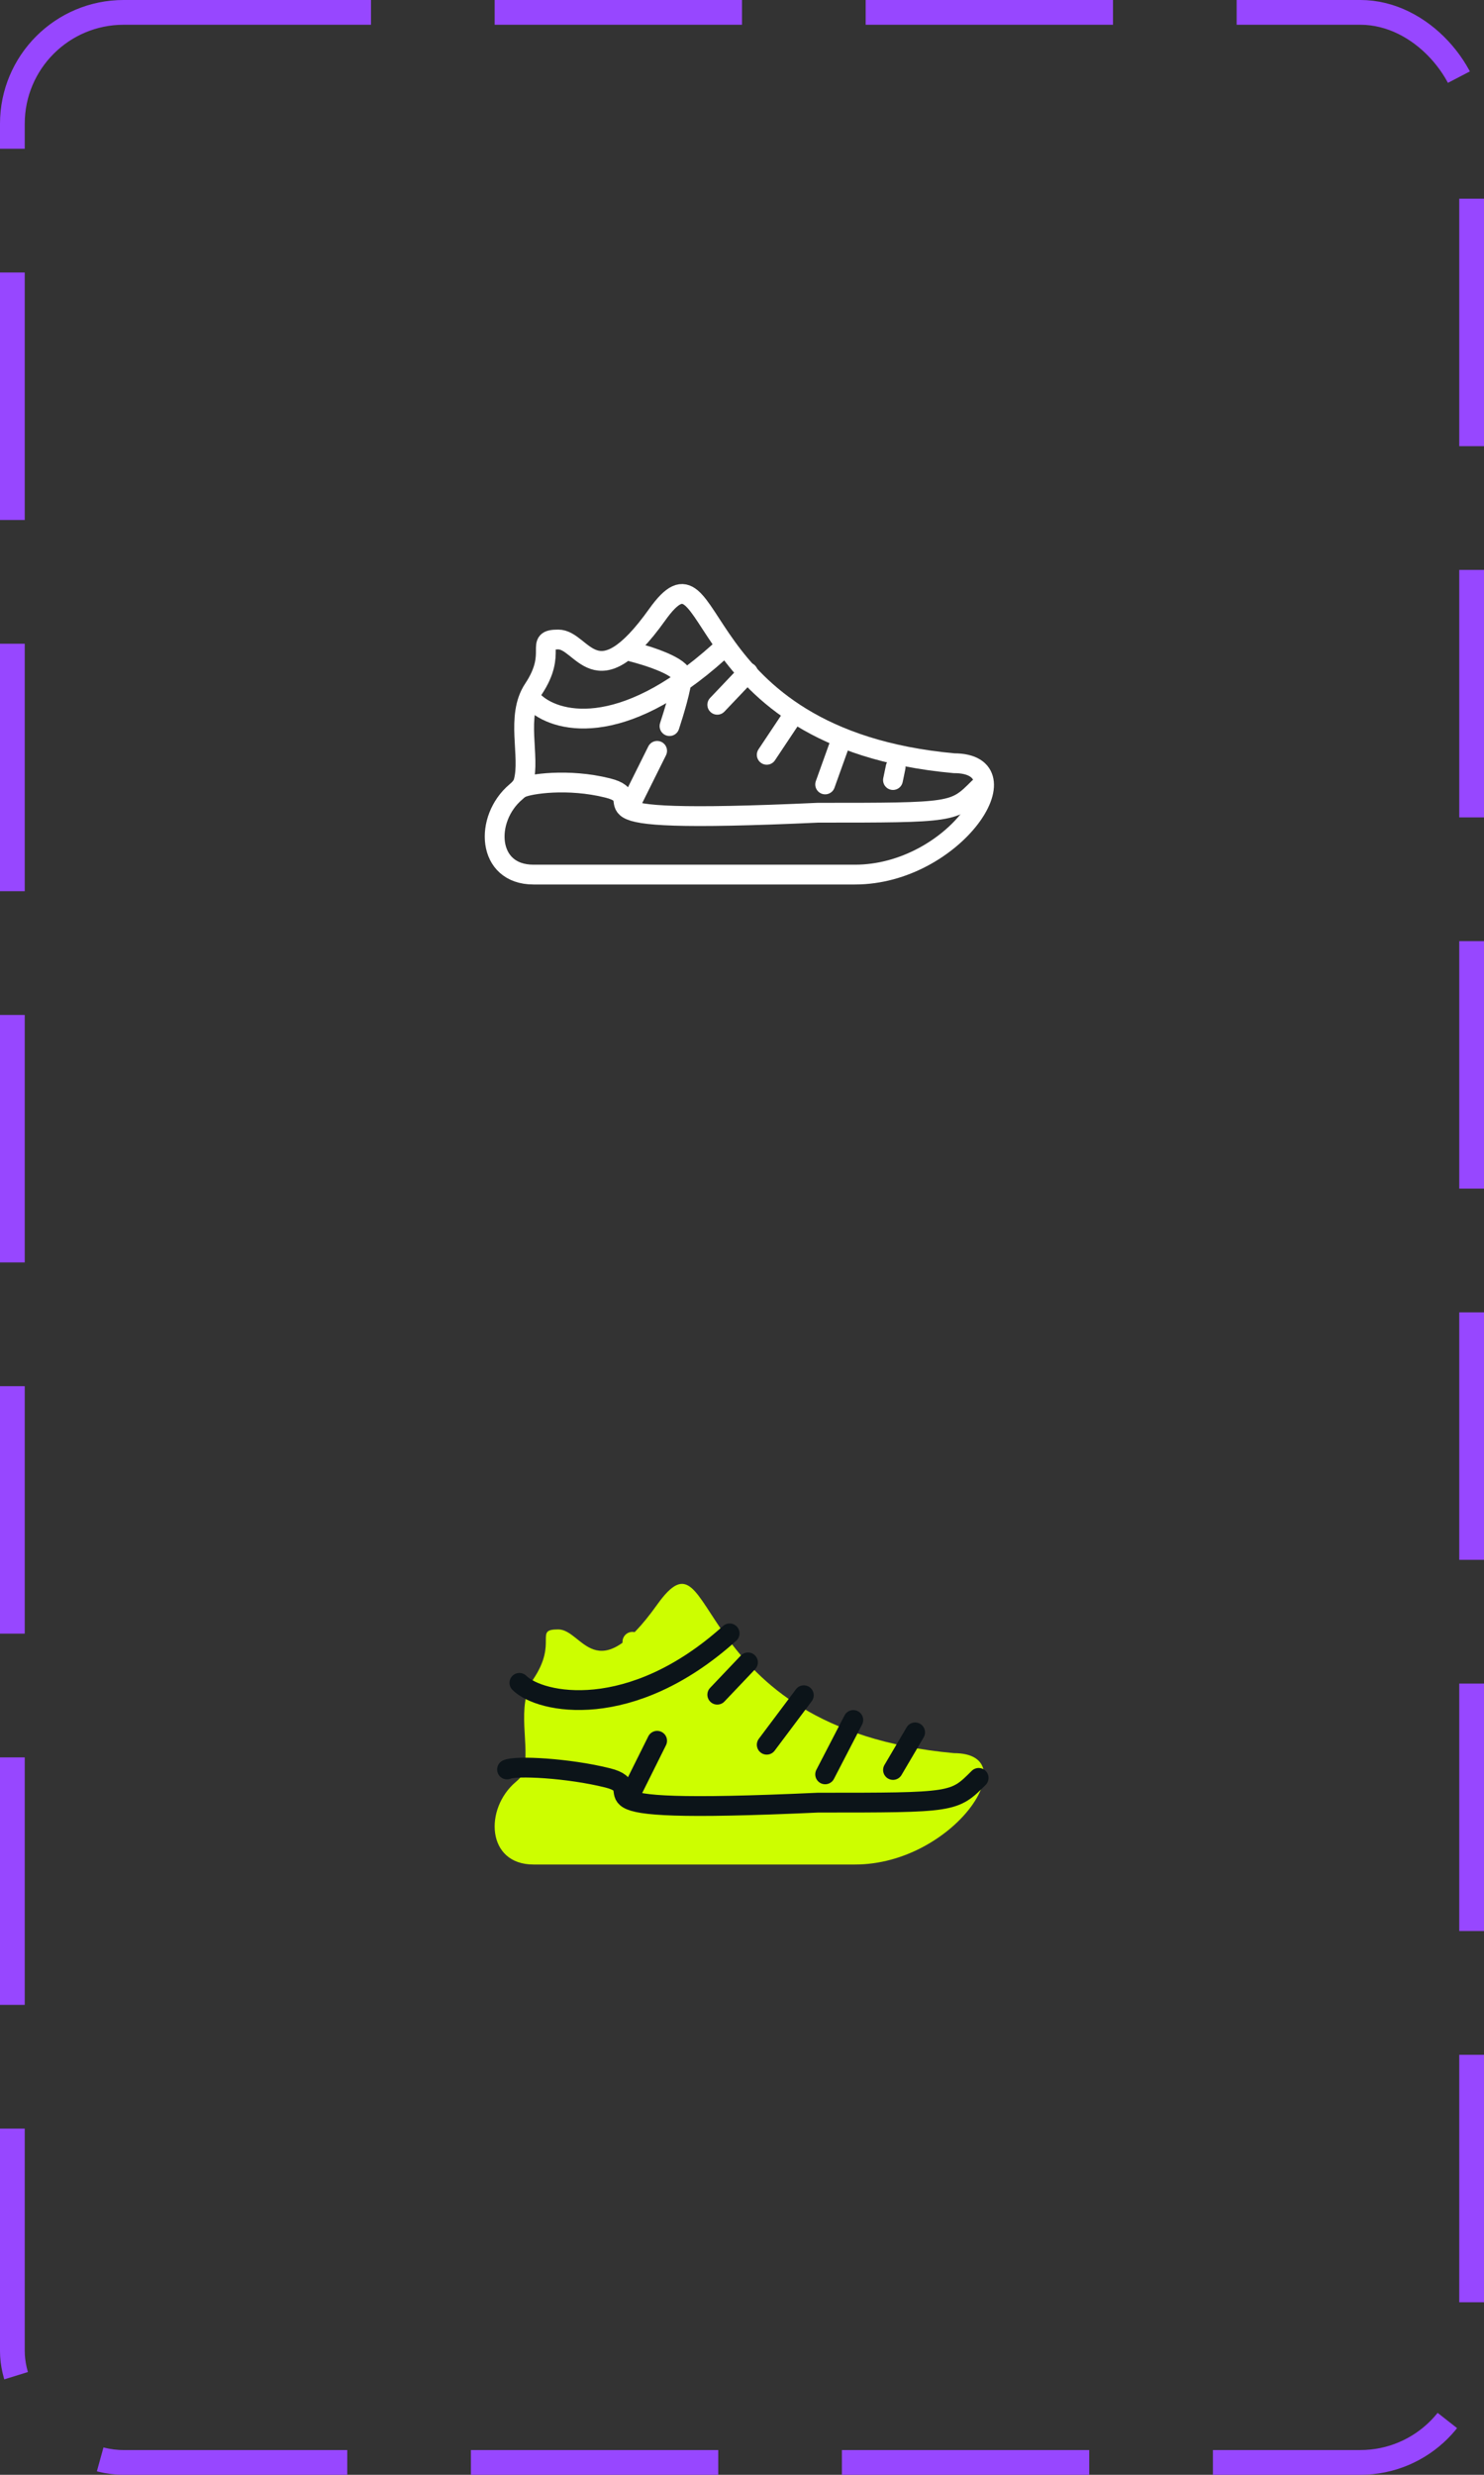 <svg width="60" height="100" viewBox="0 0 60 100" fill="none" xmlns="http://www.w3.org/2000/svg">
<rect x="0" y="0" width="60" height="100" fill="#333333" stroke="none"/>
<path d="M25.569 26.34C26.236 26.507 27.569 26.94 27.569 27.34C27.569 27.74 27.236 28.84 27.069 29.34" stroke="white" stroke-width="0.8" stroke-linecap="round"/>
<path d="M21.569 28.34C22.403 29.174 25.069 29.94 29.069 26.34" stroke="white" stroke-width="0.8" stroke-linecap="round"/>
<path d="M30.242 27.172L29 28.478" stroke="white" stroke-width="0.8" stroke-linecap="round"/>
<path d="M32 29L31 30.5" stroke="white" stroke-width="0.8" stroke-linecap="round"/>
<path d="M33.971 30L33.362 31.697" stroke="white" stroke-width="0.8" stroke-linecap="round"/>
<path d="M36.212 31L36.104 31.52" stroke="white" stroke-width="0.8" stroke-linecap="round"/>
<path d="M21.569 27.84C20.832 28.947 21.454 30.564 21.164 31.593C21.117 31.76 20.99 31.888 20.857 32C19.574 33.083 19.668 35.34 21.569 35.34H34.569C38.569 35.34 41.569 30.84 38.569 30.84C27.569 29.84 29.069 21.34 26.569 24.84C24.069 28.34 23.569 25.84 22.569 25.84C21.569 25.84 22.569 26.34 21.569 27.84Z" stroke="white" stroke-width="0.8" stroke-linecap="round"/>
<path d="M21.069 31.84C21.403 31.674 22.969 31.44 24.569 31.84C25.537 32.082 24.983 32.441 25.399 32.691M39.569 31.84C38.569 32.84 38.569 32.84 33.069 32.84C27.39 33.099 25.843 32.957 25.399 32.691M25.399 32.691L26.569 30.34" stroke="white" stroke-width="0.8" stroke-linecap="round"/>
<path d="M21.569 67.84C20.832 68.947 21.454 70.564 21.164 71.593C21.117 71.76 20.99 71.888 20.857 72C19.574 73.083 19.668 75.34 21.569 75.34H34.569C38.569 75.34 41.569 70.84 38.569 70.84C27.569 69.84 29.069 61.34 26.569 64.84C24.069 68.34 23.569 65.84 22.569 65.84C21.569 65.84 22.569 66.34 21.569 67.84Z" fill="#CDFE00"/>
<path d="M20.5 71.5C20.833 71.333 22.969 71.44 24.569 71.84C25.537 72.082 24.983 72.441 25.399 72.691M39.569 71.84C38.569 72.84 38.569 72.84 33.069 72.84C27.39 73.099 25.843 72.957 25.399 72.691M25.399 72.691L26.569 70.34" stroke="#0C1419" stroke-width="0.8" stroke-linecap="round"/>
<path d="M25.569 66.34C26.236 66.507 27.569 66.94 27.569 67.34C27.569 67.74 27.236 68.84 27.069 69.34" stroke="#CDFE00" stroke-width="0.8" stroke-linecap="round"/>
<path d="M21 68C21.833 68.833 25.5 69.6 29.5 66" stroke="#0C1419" stroke-width="0.8" stroke-linecap="round"/>
<path d="M30.242 67.172L29 68.478" stroke="#0C1419" stroke-width="0.8" stroke-linecap="round"/>
<path d="M32.5 68.5L31 70.5" stroke="#0C1419" stroke-width="0.8" stroke-linecap="round"/>
<path d="M34.5 69.5L33.362 71.697" stroke="#0C1419" stroke-width="0.8" stroke-linecap="round"/>
<path d="M37 70L36.105 71.52" stroke="#0C1419" stroke-width="0.8" stroke-linecap="round"/>
<rect x="0.5" y="0.5" width="59" height="99" rx="4.5" stroke="#9747FF" stroke-dasharray="10 5"/>
</svg>
